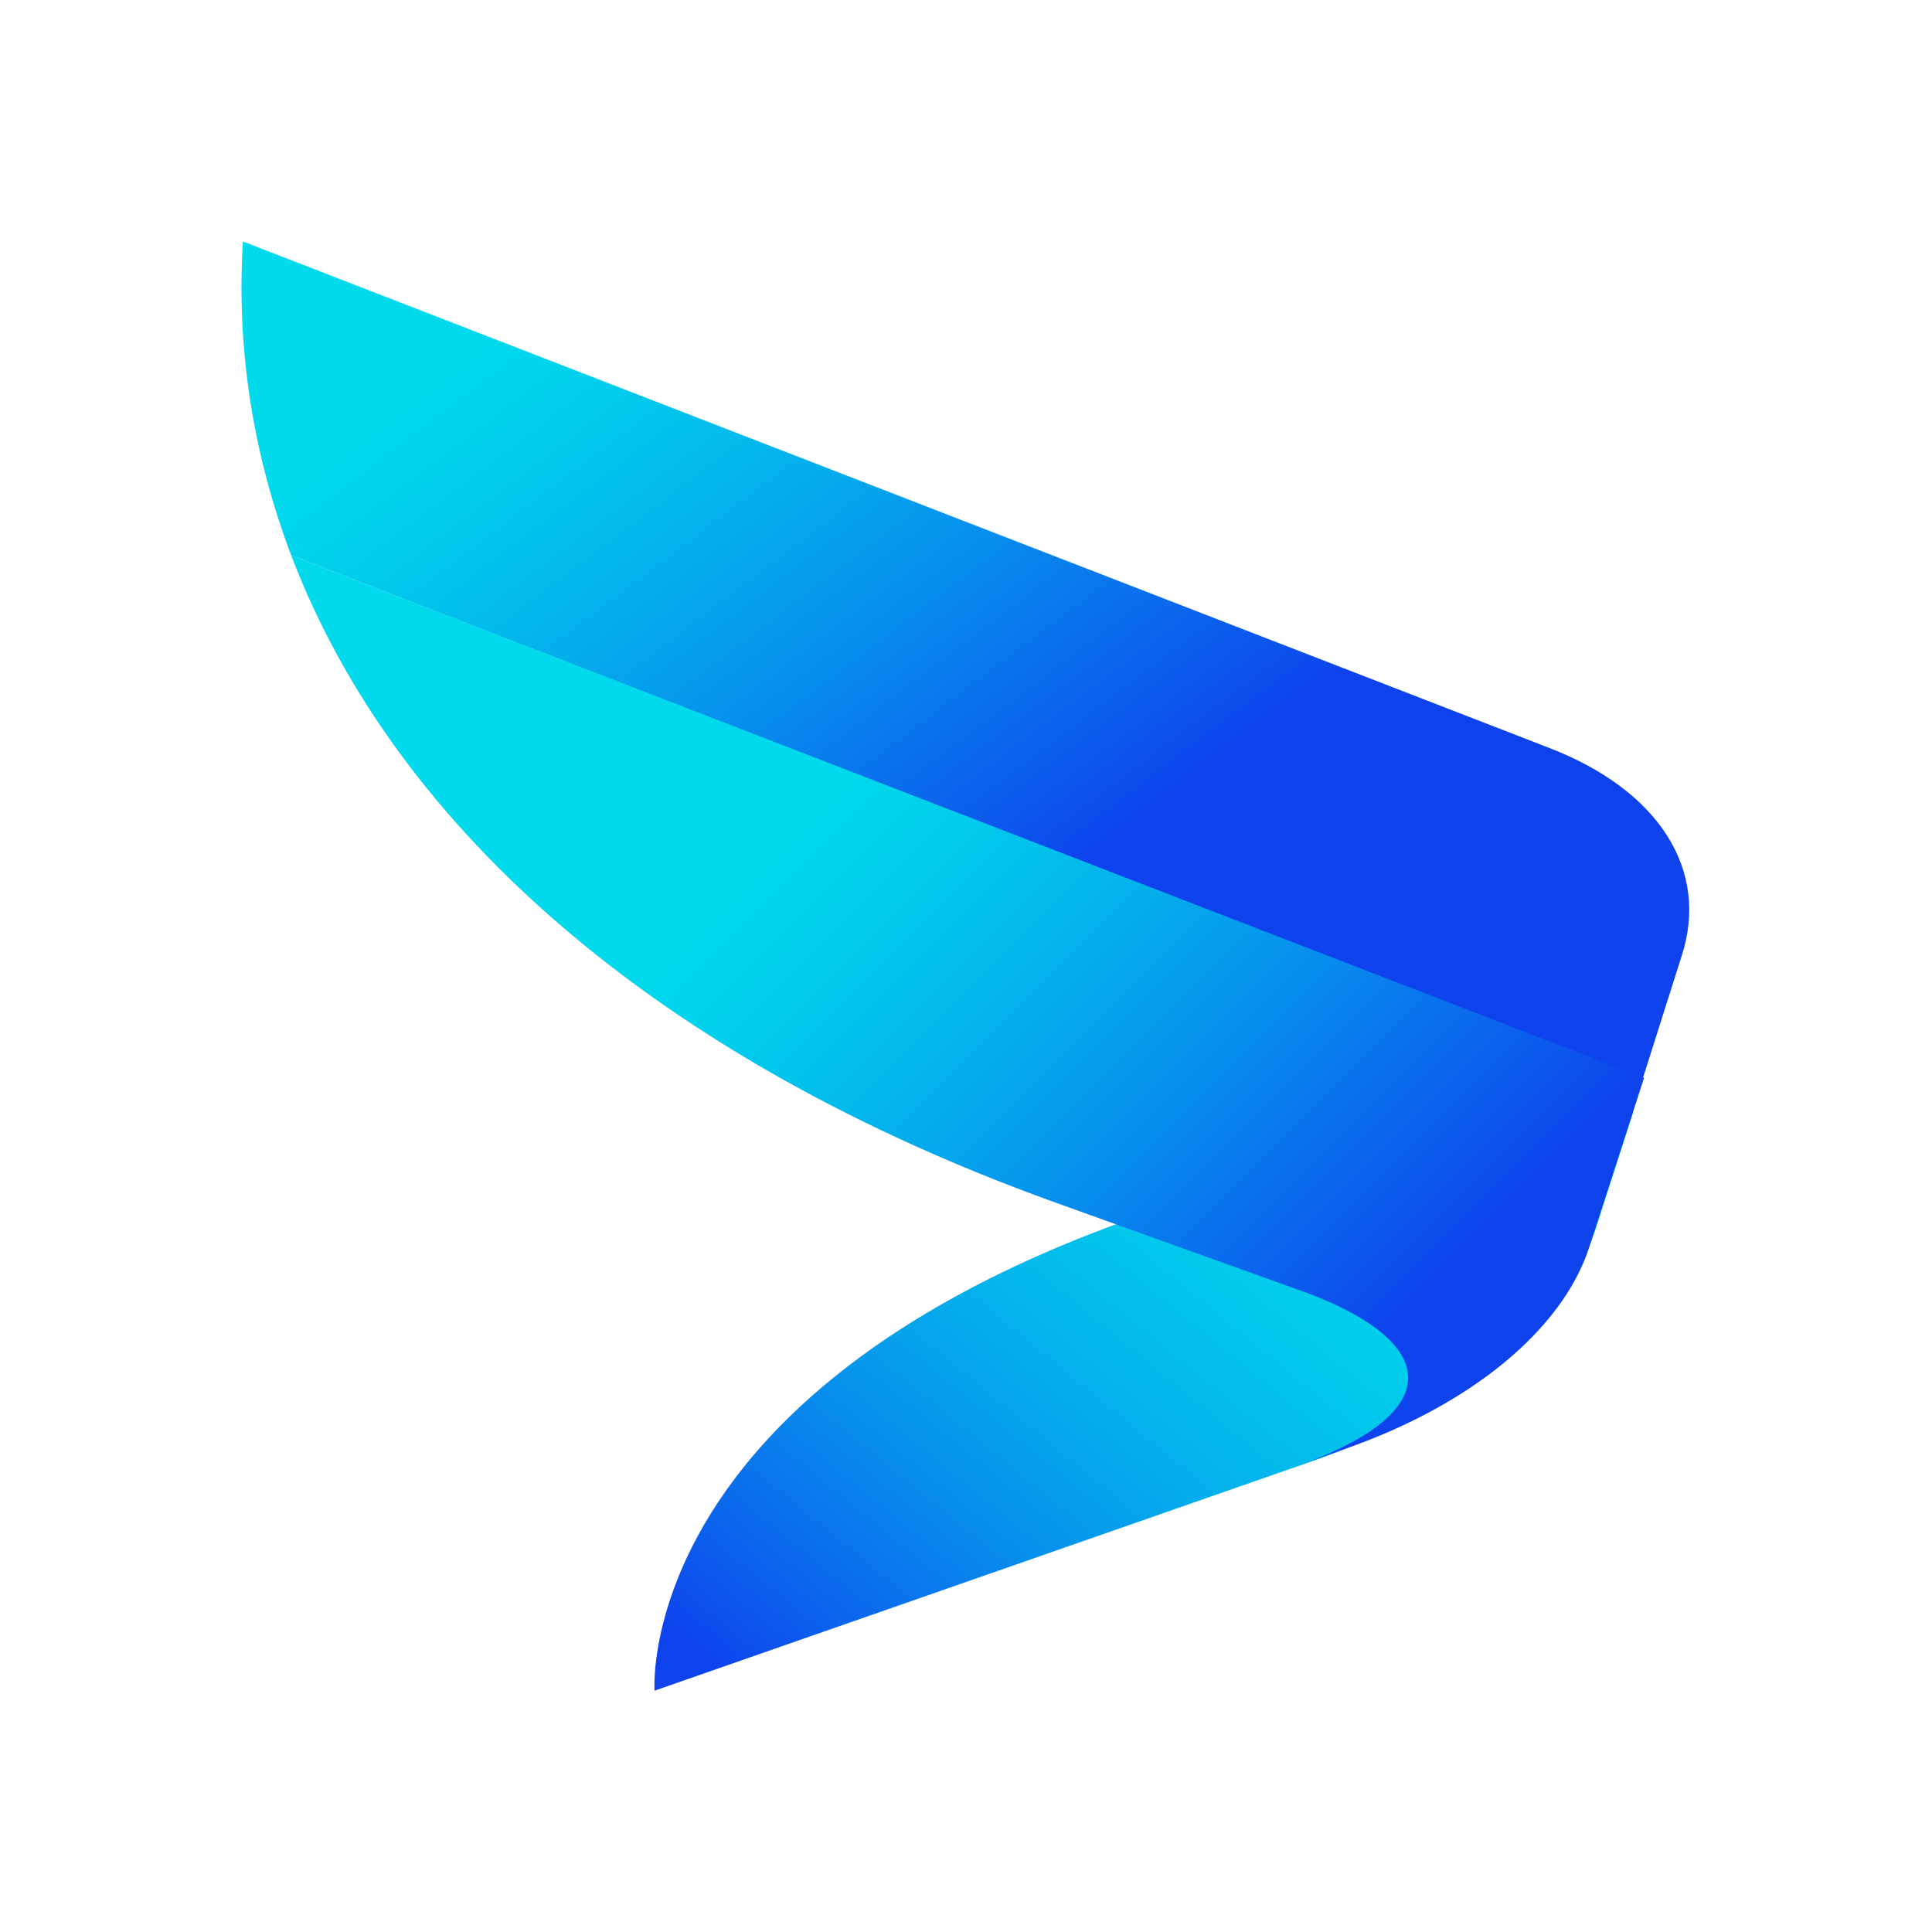 <?xml version="1.0" encoding="UTF-8" standalone="no"?>
<svg
   class="svg-canvas"
   viewBox="0 0 800 800"
   width="800"
   height="800"
   preserveAspectRatio="none"
   version="1.1"
   id="svg20"
   sodipodi:docname="logo.svg"
   inkscape:version="1.3 (0e150ed, 2023-07-21)"
   xmlns:inkscape="http://www.inkscape.org/namespaces/inkscape"
   xmlns:sodipodi="http://sodipodi.sourceforge.net/DTD/sodipodi-0.dtd"
   xmlns="http://www.w3.org/2000/svg"
   xmlns:svg="http://www.w3.org/2000/svg">
  <defs
     id="defs20" />
  <sodipodi:namedview
     id="namedview20"
     pagecolor="#ffffff"
     bordercolor="#000000"
     borderopacity="0.25"
     inkscape:showpageshadow="2"
     inkscape:pageopacity="0.0"
     inkscape:pagecheckerboard="0"
     inkscape:deskcolor="#d1d1d1"
     inkscape:zoom="0.835"
     inkscape:cx="399.4012"
     inkscape:cy="399.4012"
     inkscape:window-width="1408"
     inkscape:window-height="988"
     inkscape:window-x="0"
     inkscape:window-y="0"
     inkscape:window-maximized="0"
     inkscape:current-layer="g21" />
  <g
     id="g21"
     transform="translate(39.521,1.198)">
    <g
       id="g20"
       transform="matrix(5.552,0,0,3.429,60.507,98.802)">
      <path
         d="M 97.7,61.2 0.1,0 c -0.5,13.2 0.8,25.9 3.6,37.9 v 0 c 7.8,33.2 27.6,61 56.9,78.1 l 4.6,2.7 C 29.2,140.1 30.7,175 30.7,175 l 47.8,-27 c 0,0 0,0 0,0 l 3.8,-2.2 c 9.4,-5.3 16.2,-14.4 18.2,-24.3 l 4.1,-20.5 v 0 l 2.9,-14.8 c 2.1,-10.3 -1.7,-19.9 -9.8,-25 z"
         fill="url(#SVGID_1__ODWt9Eqqft_fjKvQec1Qc)"
         stroke-width="0"
         id="path1" />
      <g
         id="g19">
        <linearGradient
           id="SVGID_2__cGuKXL5Cmt_e6nmNqgKM6"
           gradientUnits="userSpaceOnUse"
           x1="-389.395"
           y1="114.893"
           x2="-444.298"
           y2="167.262"
           gradientTransform="matrix(1,0,-0.199,1,507.183,0)">
          <stop
             offset="0"
             stop-color="#00DAEC"
             id="stop1" />
          <stop
             offset="0.141"
             stop-color="#00D5EC"
             id="stop2" />
          <stop
             offset="0.304"
             stop-color="#02C7EC"
             id="stop3" />
          <stop
             offset="0.478"
             stop-color="#04B0EC"
             id="stop4" />
          <stop
             offset="0.66"
             stop-color="#078FEC"
             id="stop5" />
          <stop
             offset="0.847"
             stop-color="#0B66ED"
             id="stop6" />
          <stop
             offset="0.986"
             stop-color="#0E42ED"
             id="stop7" />
        </linearGradient>
        <path
           d="M 80,147.2 30.8,175 c 0,0 -2.5,-56.5 73,-69.9 l -2.8,14.1 c -2.3,11.4 -10.2,21.9 -21,28 z"
           fill="url(#SVGID_2__cGuKXL5Cmt_e6nmNqgKM6)"
           stroke-width="0"
           id="path7"
           style="fill:url(#SVGID_2__cGuKXL5Cmt_e6nmNqgKM6)" />
        <linearGradient
           id="SVGID_3__oxoutzd4WJ_cQ7lR7Z9Ln"
           gradientUnits="userSpaceOnUse"
           x1="-524.688"
           y1="1.603"
           x2="-420.793"
           y2="65.376"
           gradientTransform="matrix(1,0,-0.199,1,507.183,0)">
          <stop
             offset="0.296"
             stop-color="#00DAEC"
             id="stop8" />
          <stop
             offset="0.382"
             stop-color="#01D1EC"
             id="stop9" />
          <stop
             offset="0.526"
             stop-color="#03B7EC"
             id="stop10" />
          <stop
             offset="0.708"
             stop-color="#078EED"
             id="stop11" />
          <stop
             offset="0.921"
             stop-color="#0C55ED"
             id="stop12" />
          <stop
             offset="0.986"
             stop-color="#0E42ED"
             id="stop13" />
        </linearGradient>
        <path
           d="m 0.1,0 c -0.5,13.2 0.8,25.9 3.6,37.9 l 100.8,63.2 2.9,-14.8 c 2.1,-10.4 -1.7,-20 -9.8,-25.1 z"
           fill="url(#SVGID_3__oxoutzd4WJ_cQ7lR7Z9Ln)"
           stroke-width="0"
           id="path13"
           style="fill:url(#SVGID_3__oxoutzd4WJ_cQ7lR7Z9Ln)" />
        <linearGradient
           id="SVGID_4__h15QRGuPUT_IfKVFDrkA8"
           gradientUnits="userSpaceOnUse"
           x1="-491.009"
           y1="74.735"
           x2="-387.677"
           y2="118.094"
           gradientTransform="matrix(1,0,-0.199,1,507.183,0)">
          <stop
             offset="0.296"
             stop-color="#00DAEC"
             id="stop14" />
          <stop
             offset="0.382"
             stop-color="#01D1EC"
             id="stop15" />
          <stop
             offset="0.526"
             stop-color="#03B7EC"
             id="stop16" />
          <stop
             offset="0.708"
             stop-color="#078EED"
             id="stop17" />
          <stop
             offset="0.921"
             stop-color="#0C55ED"
             id="stop18" />
          <stop
             offset="0.986"
             stop-color="#0E42ED"
             id="stop19" />
        </linearGradient>
        <path
           d="m 3.7,37.9 c 7.8,33.2 27.6,61 56.9,78.1 L 79,126.7 v 0 c 10,5.8 11.5,14.5 -0.5,21.3 l 3.8,-2.2 c 9.4,-5.3 16.2,-14.4 18.2,-24.3 l 4.1,-20.5 z"
           fill="url(#SVGID_4__h15QRGuPUT_IfKVFDrkA8)"
           stroke-width="0"
           id="path19"
           style="fill:url(#SVGID_4__h15QRGuPUT_IfKVFDrkA8)" />
      </g>
    </g>
  </g>
</svg>
